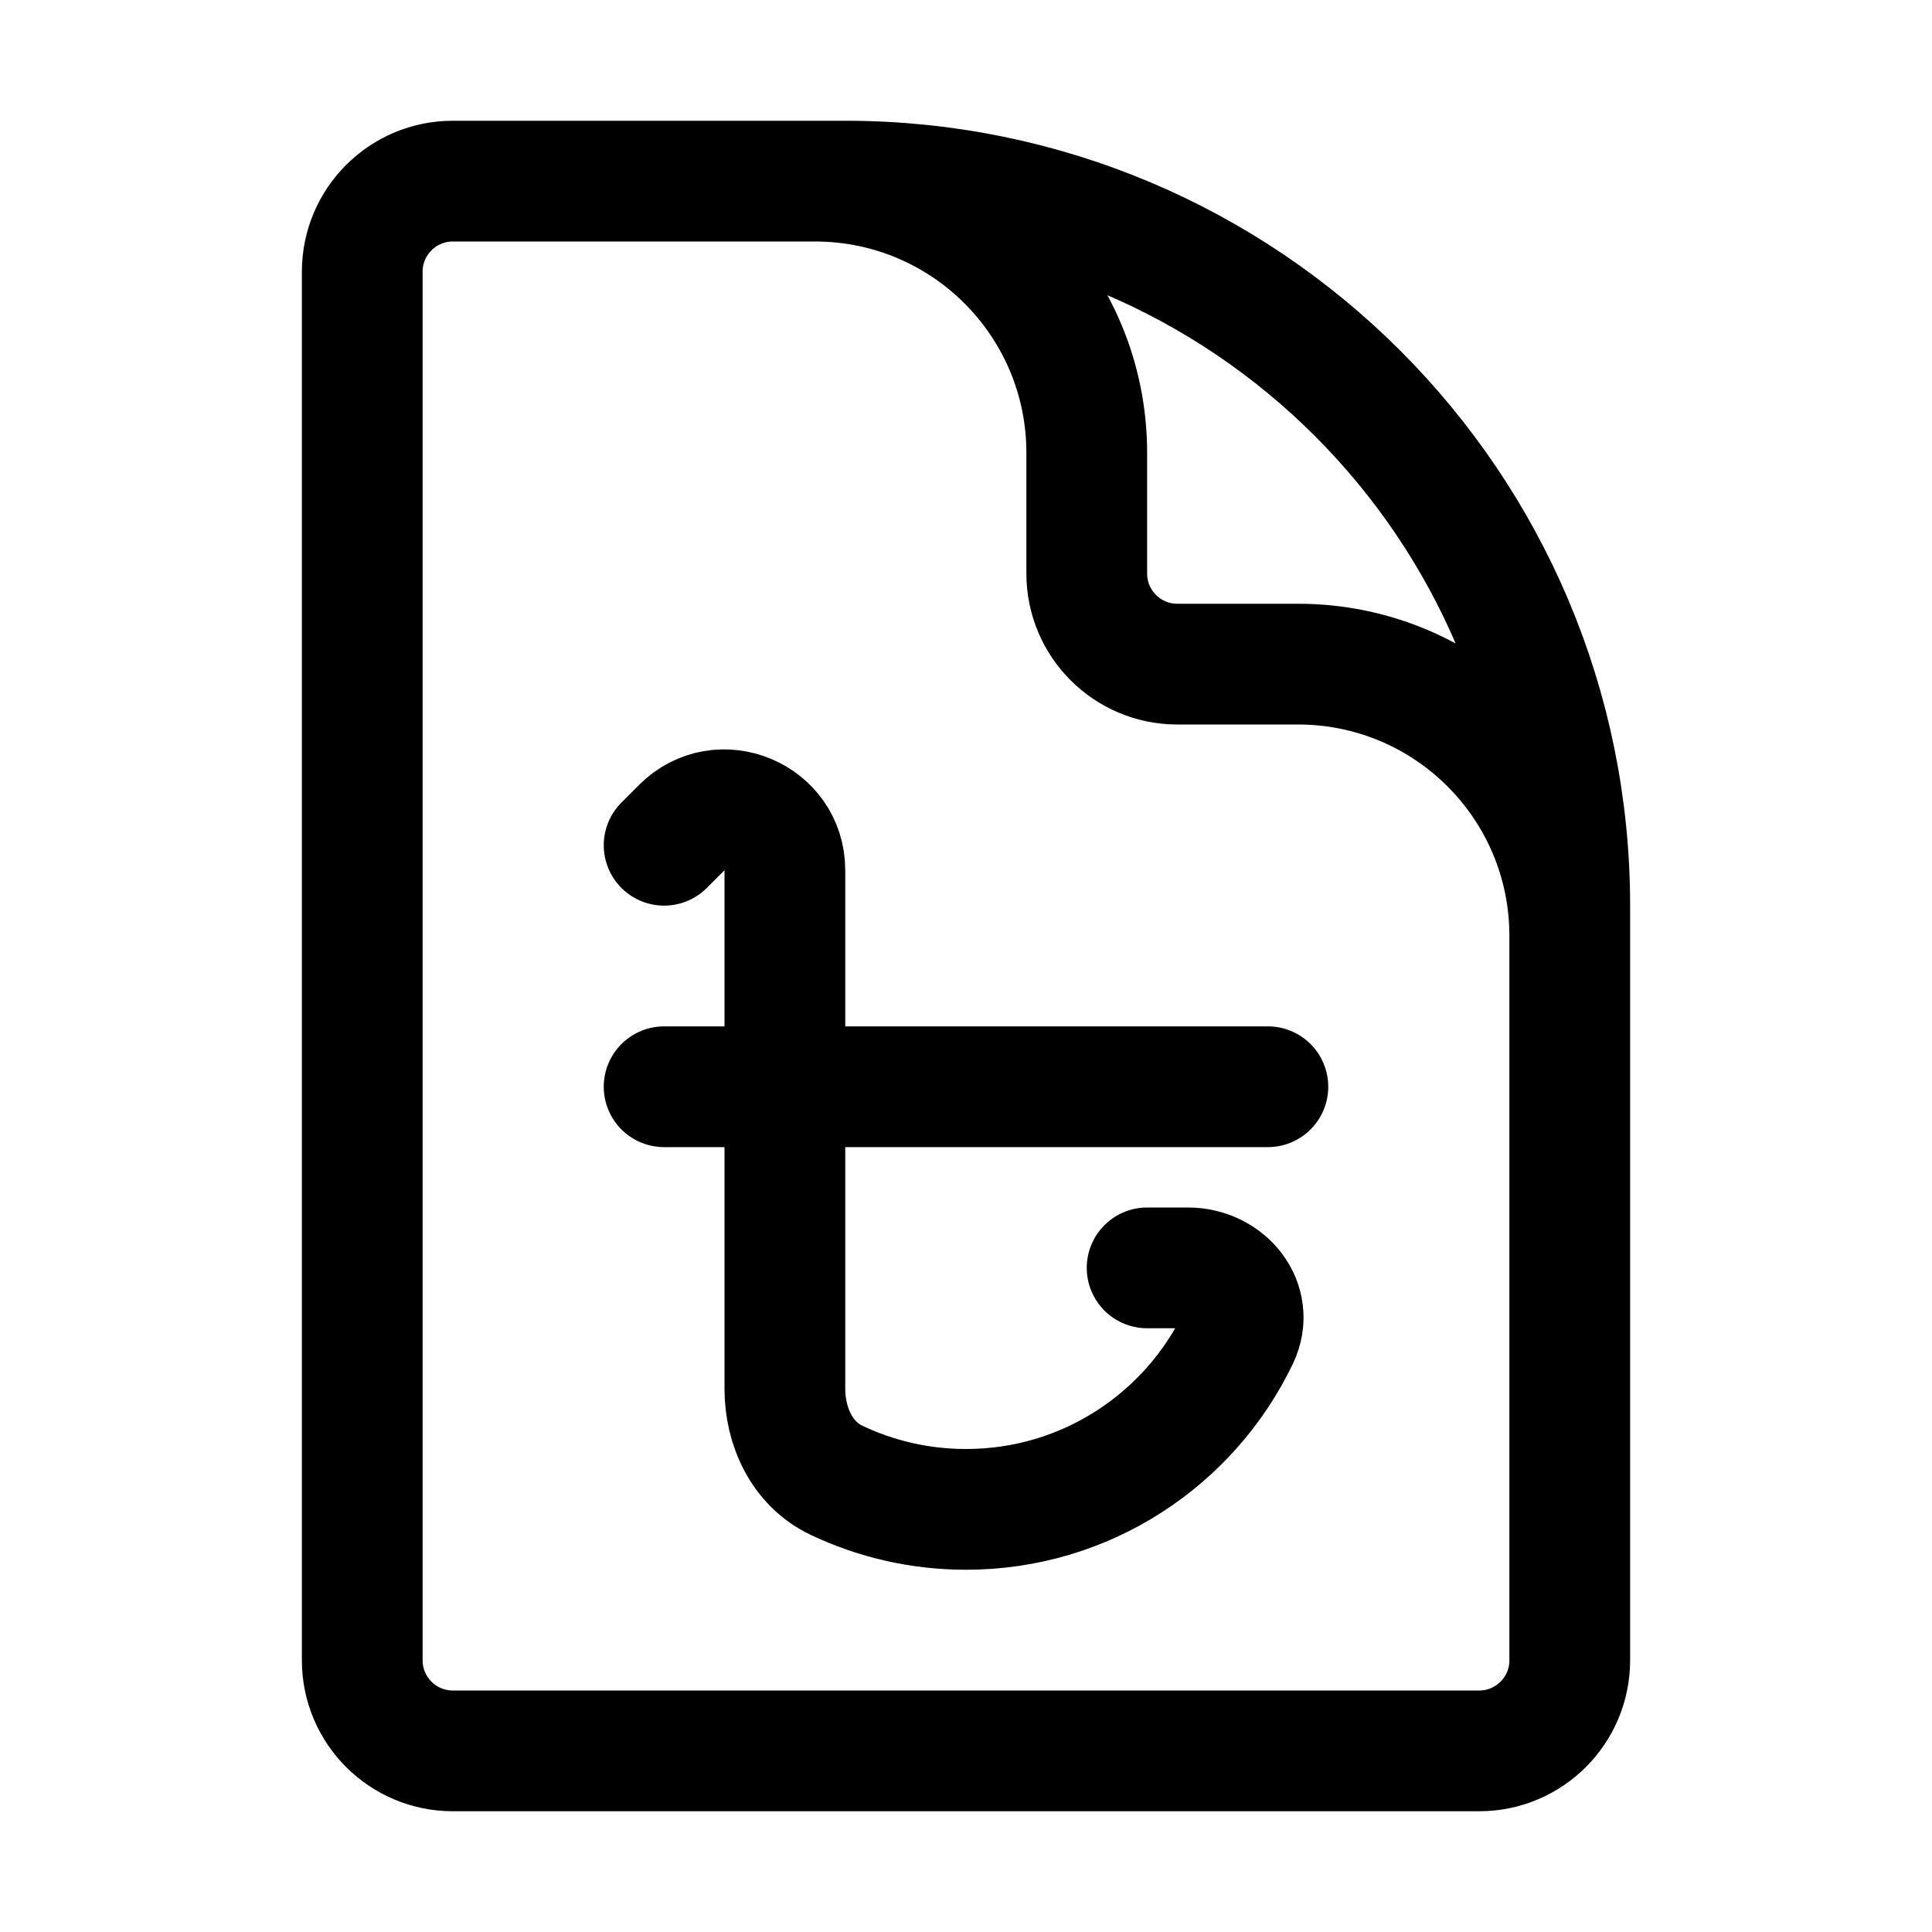<svg width="1em" height="1em" viewBox="0 0 24 24" fill="none" xmlns="http://www.w3.org/2000/svg">
<path d="M19.5 14.25V11.625C19.5 9.761 17.989 8.25 16.125 8.25H14.625C14.004 8.25 13.5 7.746 13.5 7.125V5.625C13.5 3.761 11.989 2.25 10.125 2.25H8.25M8.25 10.5L8.47 10.28C8.942 9.808 9.75 10.143 9.75 10.811V17.251C9.75 17.723 9.964 18.185 10.39 18.388C10.878 18.62 11.424 18.75 12 18.75C13.492 18.75 14.78 17.879 15.384 16.618C15.589 16.19 15.232 15.75 14.757 15.75H14.25M8.25 13.5H15.75M10.5 2.25H5.625C5.004 2.25 4.5 2.754 4.5 3.375V20.625C4.5 21.246 5.004 21.75 5.625 21.75H18.375C18.996 21.75 19.5 21.246 19.5 20.625V11.25C19.5 6.279 15.471 2.25 10.5 2.25Z" stroke="currentColor" stroke-width="1.5" stroke-linecap="round" stroke-linejoin="round"/>
</svg>
